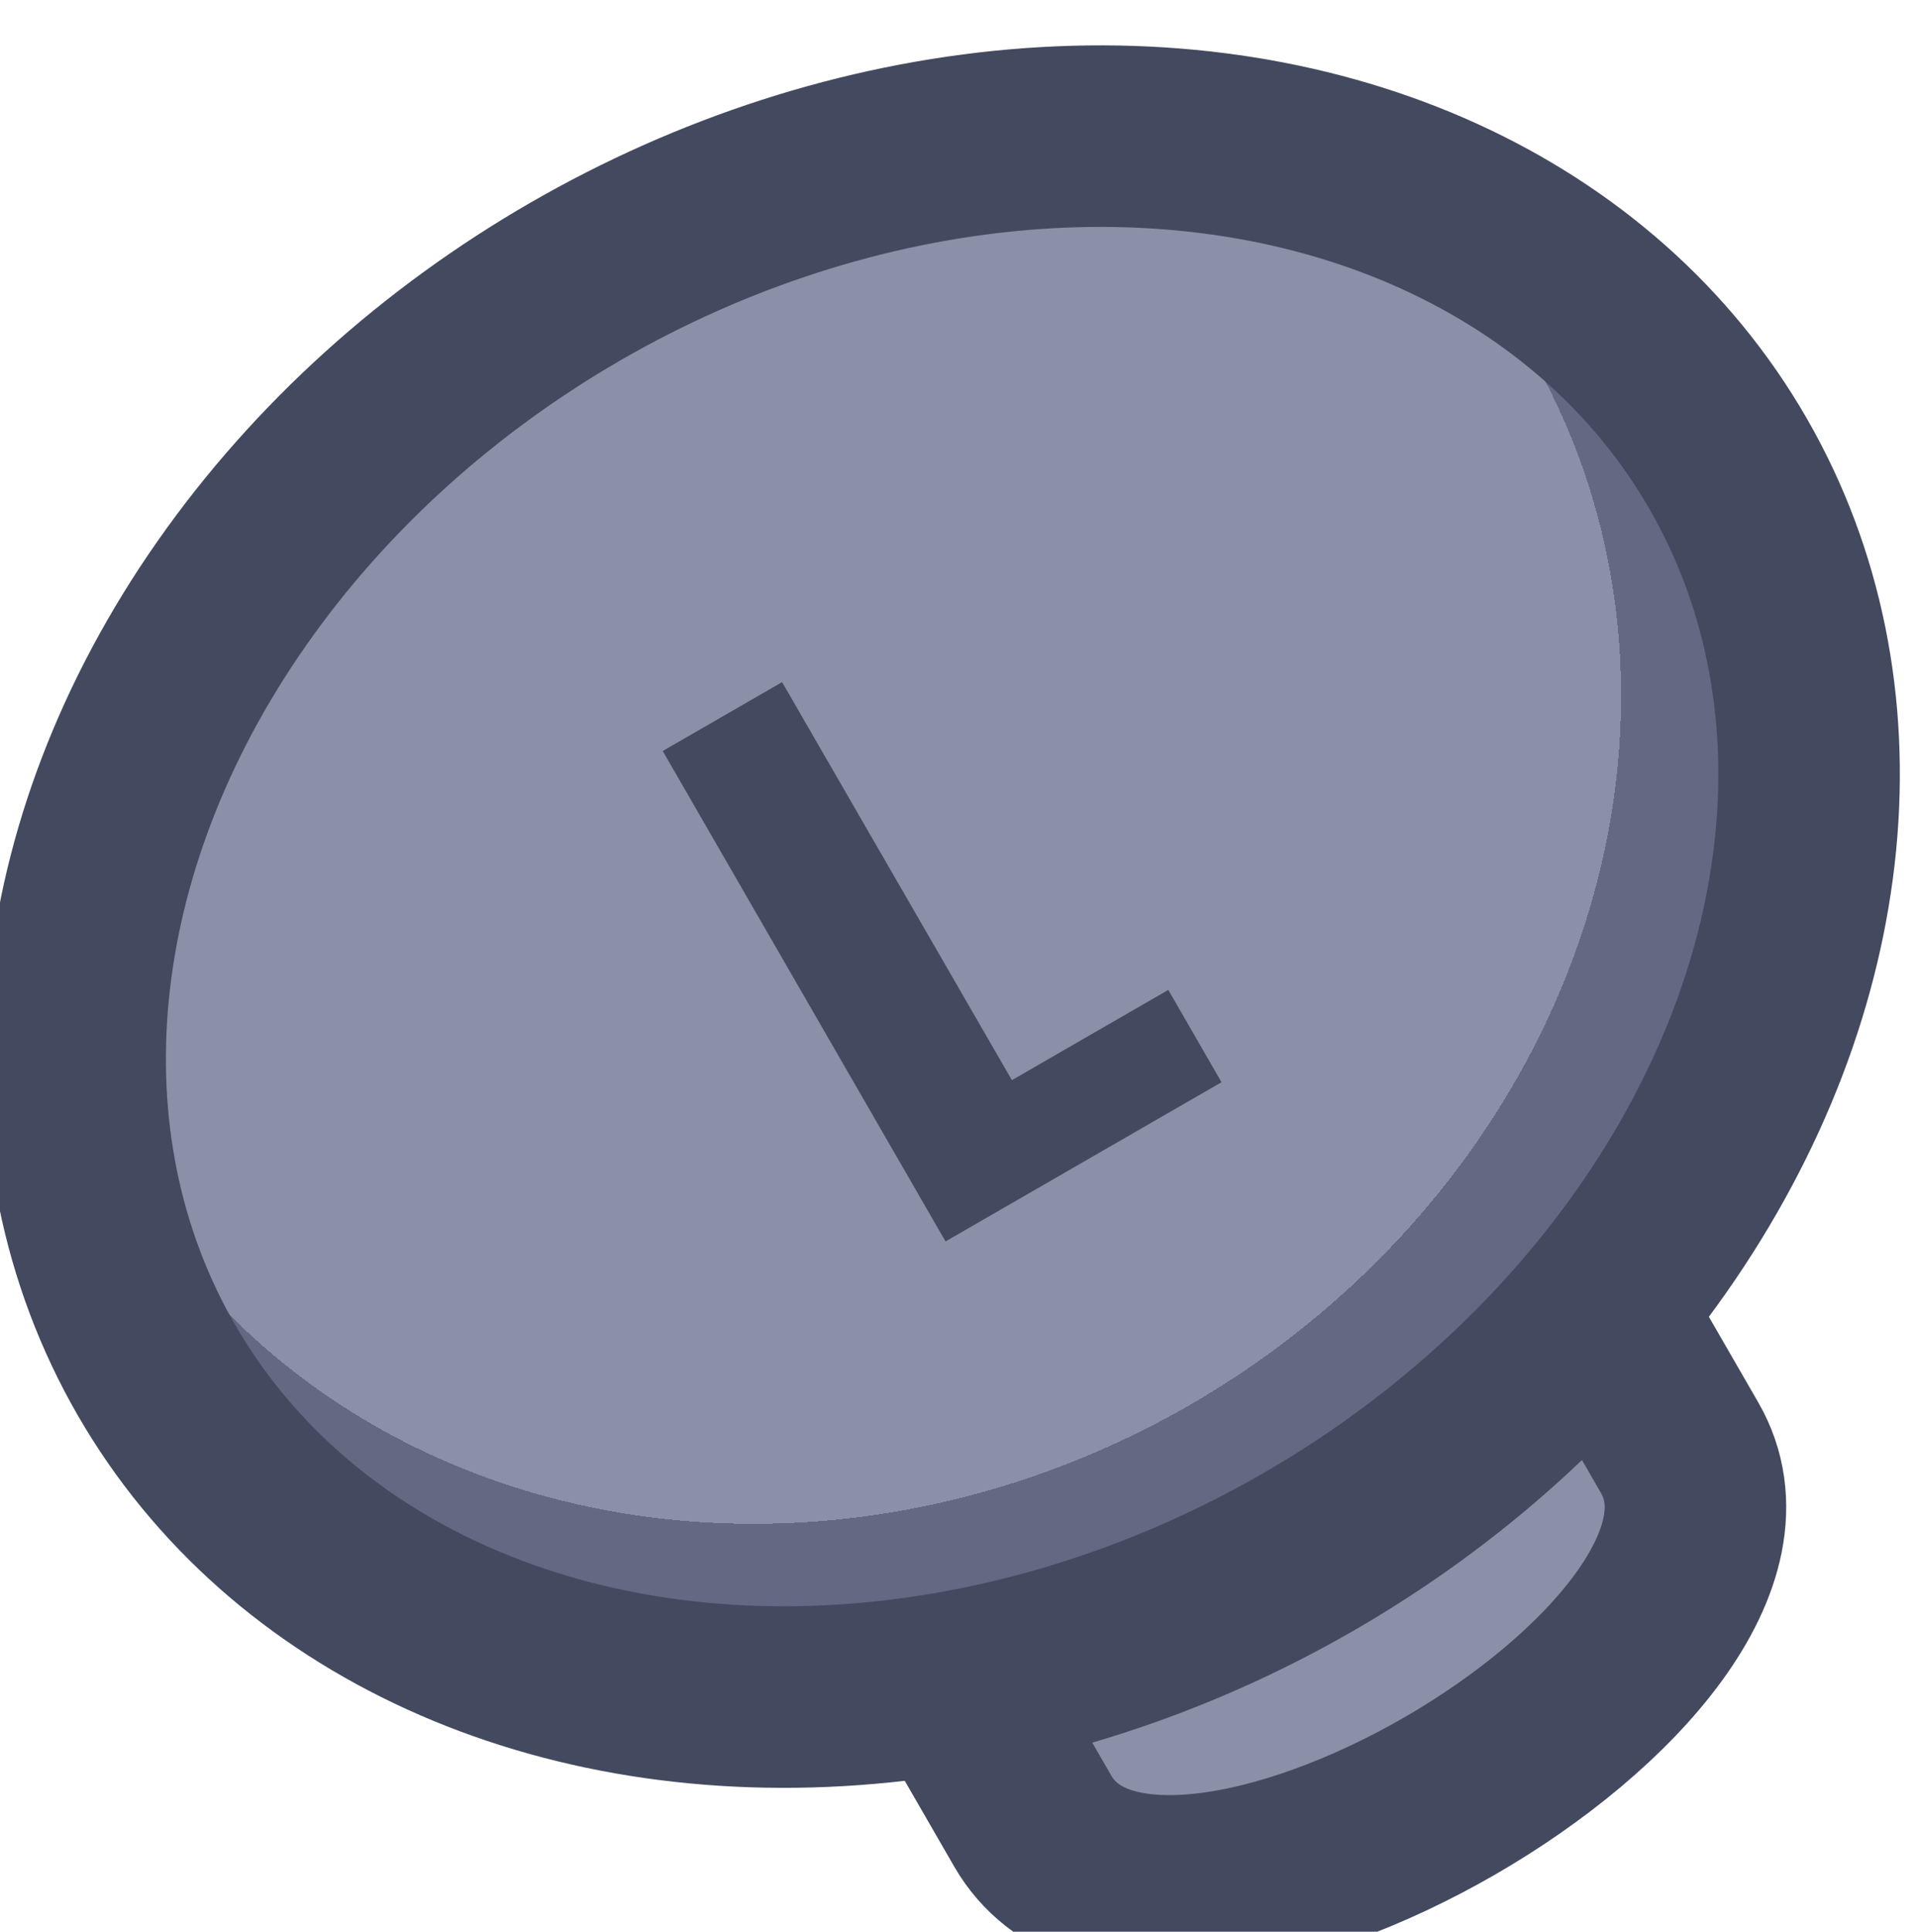 <?xml version="1.0" encoding="UTF-8" standalone="no"?>
<!-- Created with Inkscape (http://www.inkscape.org/) -->

<svg
   width="31.693"
   height="31.929"
   viewBox="0 0 8.385 8.448"
   version="1.1"
   id="svg1"
   xml:space="preserve"
   xmlns:xlink="http://www.w3.org/1999/xlink"
   xmlns="http://www.w3.org/2000/svg"
   xmlns:svg="http://www.w3.org/2000/svg"><defs
     id="defs1"><linearGradient
       id="linearGradient89"><stop
         style="stop-color:#434a5f;stop-opacity:1;"
         offset="1"
         id="stop89" /><stop
         style="stop-color:#434a5f;stop-opacity:1;"
         offset="1"
         id="stop90" /></linearGradient><linearGradient
       id="linearGradient1-1"><stop
         style="stop-color:#434a5f;stop-opacity:1;"
         offset="0.473"
         id="stop3" /><stop
         style="stop-color:#434a5f;stop-opacity:1;"
         offset="1"
         id="stop4" /></linearGradient><linearGradient
       id="linearGradient2"><stop
         style="stop-color:#8a90a8;stop-opacity:1"
         offset="0.688"
         id="stop39" /><stop
         style="stop-color:#636883;stop-opacity:1;"
         offset="0.688"
         id="stop40" /></linearGradient><radialGradient
       xlink:href="#linearGradient2"
       id="radialGradient332"
       gradientUnits="userSpaceOnUse"
       gradientTransform="matrix(1.306,0,0,1.174,-108.885,-22.506)"
       cx="387.766"
       cy="184.437"
       fx="387.766"
       fy="184.437"
       r="3.798" /><linearGradient
       xlink:href="#linearGradient1-1"
       id="linearGradient522"
       x1="395.696"
       y1="197.817"
       x2="399.583"
       y2="197.817"
       gradientUnits="userSpaceOnUse" /><linearGradient
       xlink:href="#linearGradient1-1"
       id="linearGradient523"
       x1="393.462"
       y1="194.798"
       x2="401.817"
       y2="194.798"
       gradientUnits="userSpaceOnUse" /><linearGradient
       xlink:href="#linearGradient89"
       id="linearGradient616"
       x1="396.973"
       y1="194.798"
       x2="398.306"
       y2="194.798"
       gradientUnits="userSpaceOnUse" /></defs><g
     id="g323"
     style="display:inline"
     transform="translate(-158.686,-68.542)"><g
       id="g302"
       transform="matrix(0.905,-0.522,0.522,0.905,-298.741,103.826)"
       style="display:inline;stroke-width:1;stroke-dasharray:none;paint-order:fill markers stroke"><path
         id="path302"
         style="fill:#8a90a8;fill-opacity:1;stroke:url(#linearGradient522);stroke-width:0.76;stroke-linecap:round;stroke-linejoin:round;stroke-miterlimit:0;stroke-dasharray:none"
         d="m 396.076,196.585 h 3.127 c 0,0 0,1.293 0,1.682 0,1.042 -3.127,1.042 -3.127,0 0,-0.575 0,-1.682 0,-1.682 z" /><ellipse
         style="fill:url(#radialGradient332);stroke:url(#linearGradient523);stroke-width:0.76;stroke-linecap:round;stroke-linejoin:round;stroke-miterlimit:0;stroke-dasharray:none;stroke-opacity:1;paint-order:normal"
         id="ellipse302"
         cx="397.639"
         cy="194.798"
         rx="3.798"
         ry="3.07" /><path
         d="m 397.55,195.537 h 0.756 v 0.446 h -1.334 v -2.37 h 0.577 z"
         id="text302"
         style="font-weight:bold;font-size:3.376px;line-height:1.1;font-family:Poppins;-inkscape-font-specification:'Poppins Bold';text-align:center;letter-spacing:0.127px;text-anchor:middle;fill:url(#linearGradient616);stroke-width:0.76;stroke-linecap:round;stroke-linejoin:round;stroke-miterlimit:0;paint-order:stroke fill markers"
         aria-label="L" /></g></g></svg>
